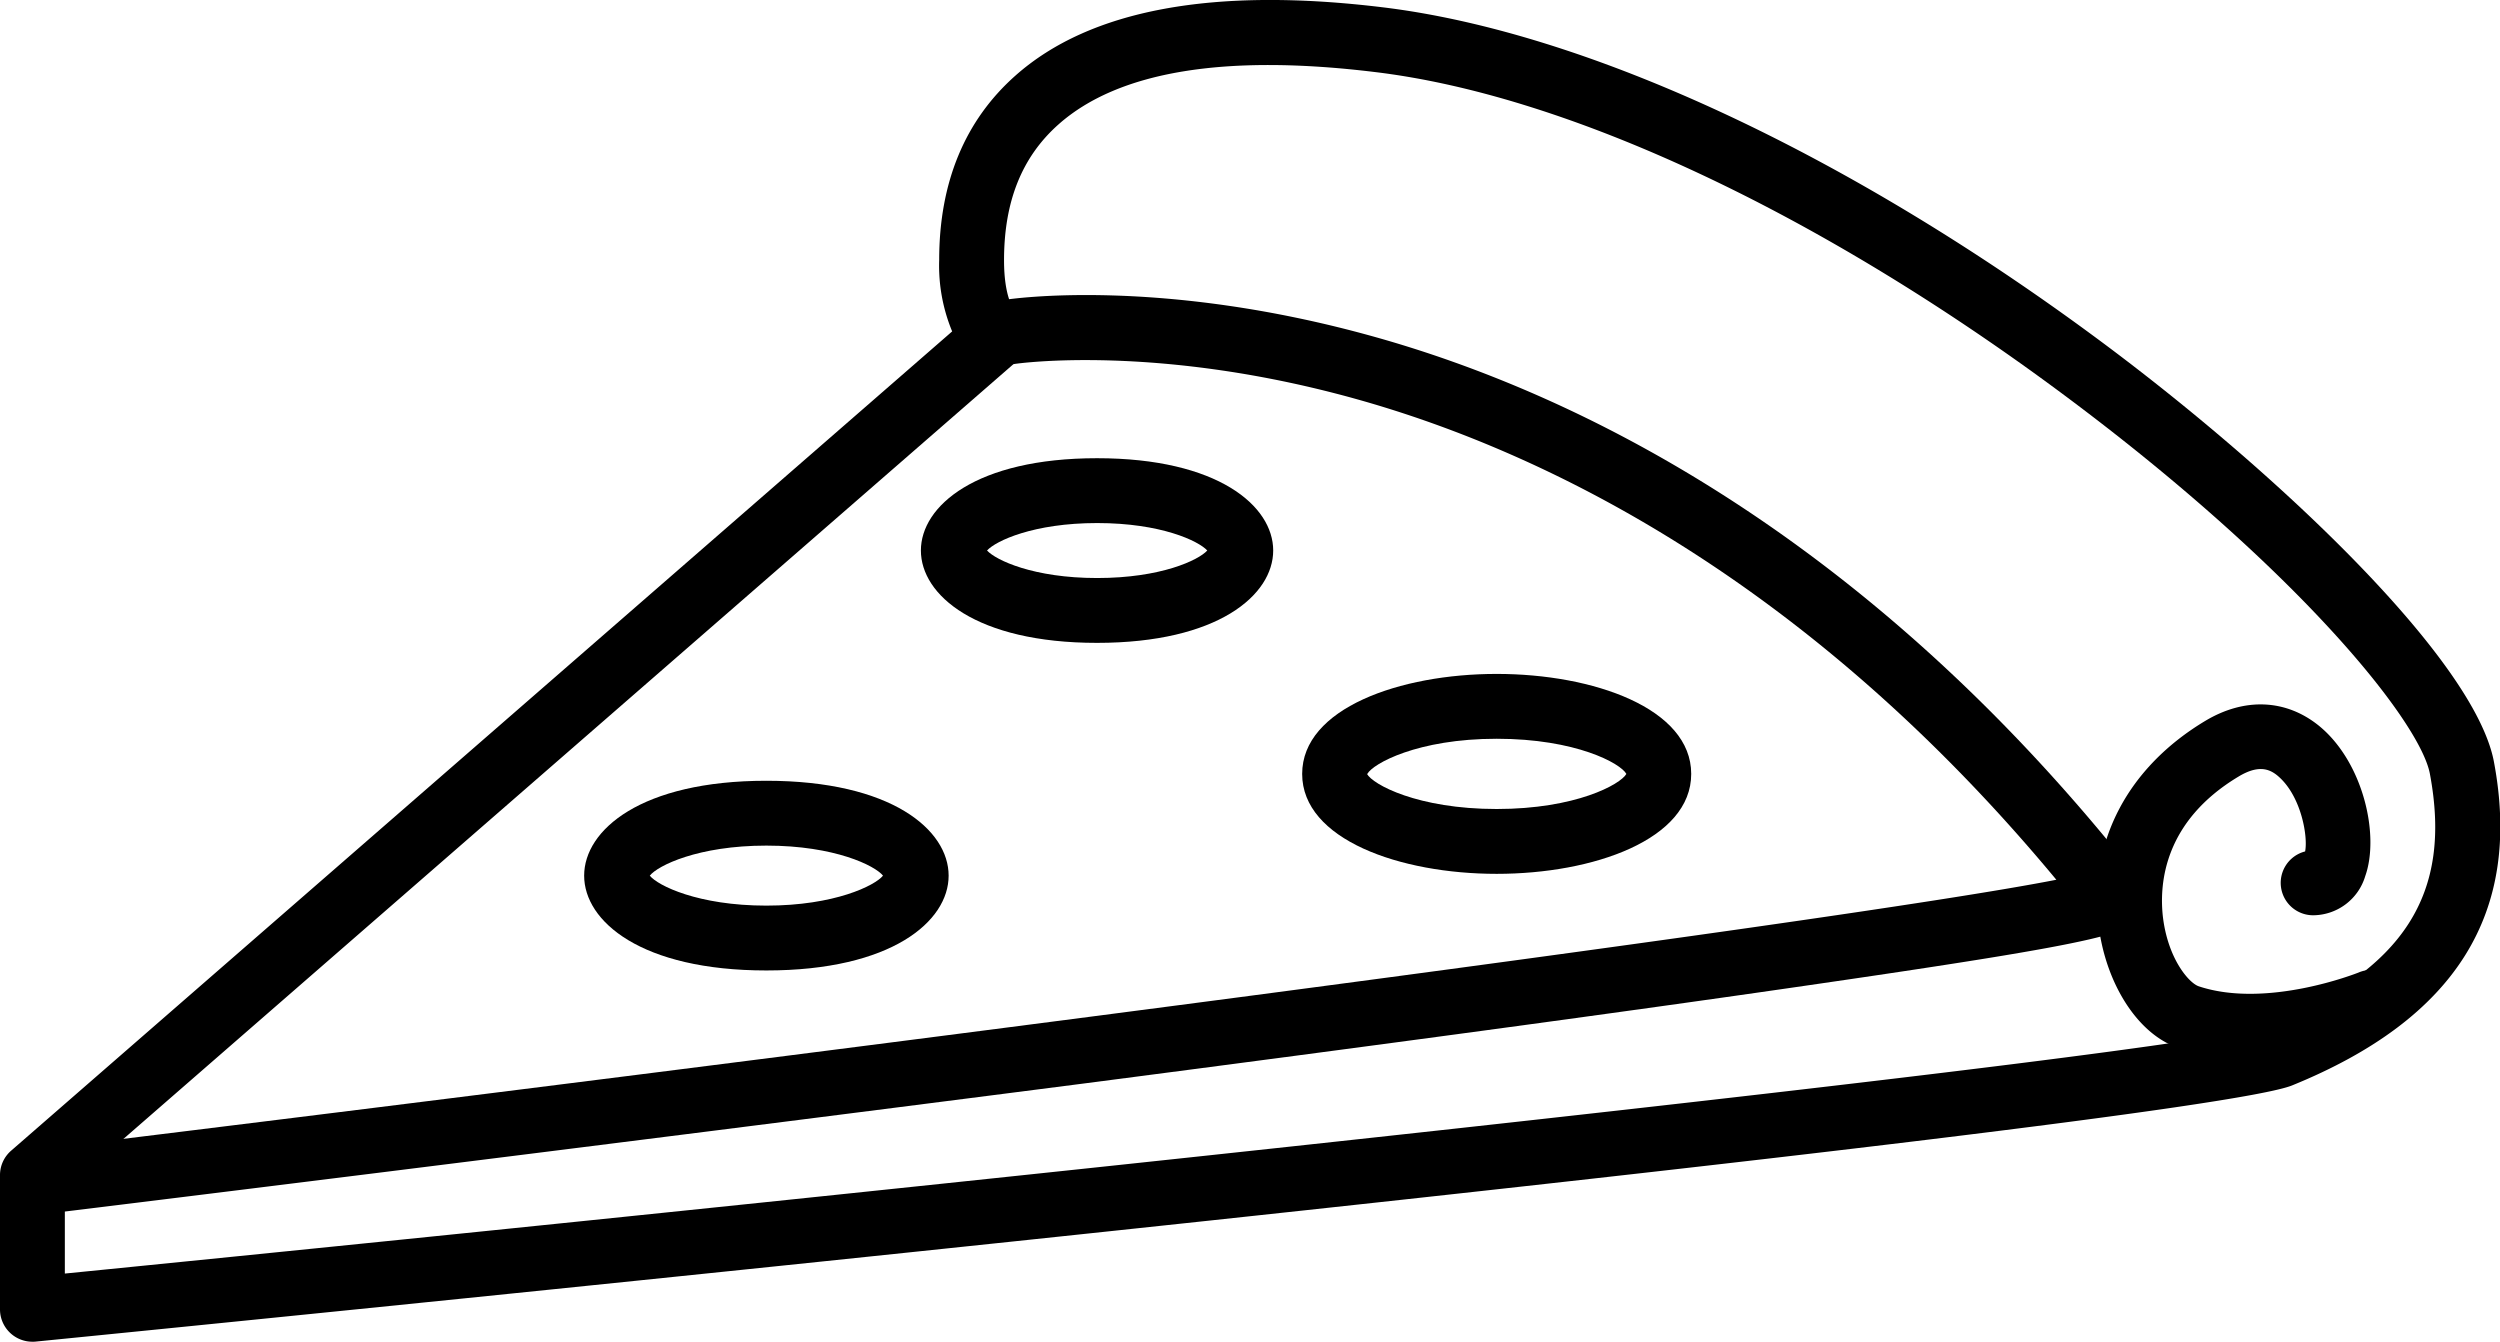 <svg xmlns="http://www.w3.org/2000/svg" viewBox="0 0 347 186.23"><g id="Capa_2" data-name="Capa 2"><g id="Capa_1-2" data-name="Capa 1"><path d="M4.5,186.23a4.49,4.49,0,0,1-4.5-4.5V163.11a4.49,4.49,0,0,1,1.54-3.39L132.16,46a23.82,23.82,0,0,1-1.8-9.92c0-10.76,3.57-19.38,10.61-25.61,10.32-9.14,27.46-12.32,51-9.45,28.27,3.45,64.56,20.33,99.57,46.32,24.43,18.14,51.95,44.16,54.62,58.41,3.93,20.94-5.23,35.63-28,44.9-14,5.7-282.59,32.52-313.17,35.56A3.39,3.39,0,0,1,4.5,186.23ZM9,165.16v11.61c119.28-11.89,295.66-30.52,305.73-34.45,18.94-7.72,25.68-18.16,22.54-34.91-1.34-7.18-18.1-28.31-51.14-52.85C252.34,29.48,217.61,13.22,190.84,10c-20.83-2.54-35.6-.1-43.9,7.25-5.1,4.52-7.58,10.7-7.58,18.88,0,5,1.27,6.75,1.5,7a4.51,4.51,0,0,1,.28,7Zm131.9-122Zm-.4-.28h0Zm0,0h0Z"/><path d="M7.82,168.28a4.5,4.5,0,0,1-.54-9c99.72-12.2,247-31.07,278.14-37.17C250.47,80,213.92,62.7,189,55.6c-28.09-8-47.93-5.12-48.13-5.09a4.5,4.5,0,0,1-1.38-8.9c.87-.13,21.6-3.21,51.46,5.19,27.35,7.69,67.89,26.93,105.74,75l.21.29a4.57,4.57,0,0,1,.35,4.48c-1.32,2.89-1.72,3.76-48.89,10.57-23.77,3.44-56.76,7.9-98,13.26C80,159.47,9.08,168.16,8.37,168.24A3.39,3.39,0,0,1,7.82,168.28Z"/><path d="M312.32,146.92a31.43,31.43,0,0,1-10-1.49c-5.6-1.87-10.16-9-11.08-17.37-1.24-11.38,4.17-21.59,14.85-28,5.49-3.29,11.23-3,15.77.67,6.15,5,8.47,15.19,6.43,20.89a7.6,7.6,0,0,1-7.25,5.42,4.5,4.5,0,0,1-1.09-8.86c.4-2-.48-7.31-3.41-10.14-1.24-1.2-2.81-2.07-5.82-.26-10.32,6.19-11,14.75-10.53,19.3.65,5.91,3.61,9.36,5,9.82,9.48,3.15,22-1.85,22.15-1.9a4.5,4.5,0,1,1,3.4,8.33A54,54,0,0,1,312.32,146.92Z"/><path d="M152.27,89.23c-16.8,0-24.45-6.65-24.45-12.82s7.65-12.81,24.45-12.81,24.45,6.64,24.45,12.81S169.07,89.23,152.27,89.23ZM137,76.41c1.23,1.34,6.44,3.82,15.29,3.82s14.06-2.48,15.28-3.82c-1.22-1.33-6.43-3.81-15.28-3.81S138.21,75.08,137,76.41Zm30.8.31h0Z"/><path d="M106.37,134.7c-17.38,0-25.29-6.82-25.29-13.16s7.91-13.17,25.29-13.17,25.3,6.83,25.3,13.17S123.76,134.7,106.37,134.7ZM90.19,121.54c1.09,1.37,6.69,4.16,16.18,4.16s15.09-2.79,16.19-4.16c-1.1-1.38-6.69-4.17-16.19-4.17S91.28,120.16,90.19,121.54Zm32.52.24h0Z"/><path d="M207.74,121.29c-13.42,0-27-4.76-27-13.87s13.58-13.88,27-13.88,27,4.77,27,13.88S221.16,121.29,207.74,121.29Zm-18-13.87c.78,1.45,7,4.87,18,4.87s17.18-3.42,18-4.87c-.79-1.46-7-4.88-18-4.88S190.56,106,189.78,107.42Zm36,.12h0Z"/></g></g></svg>